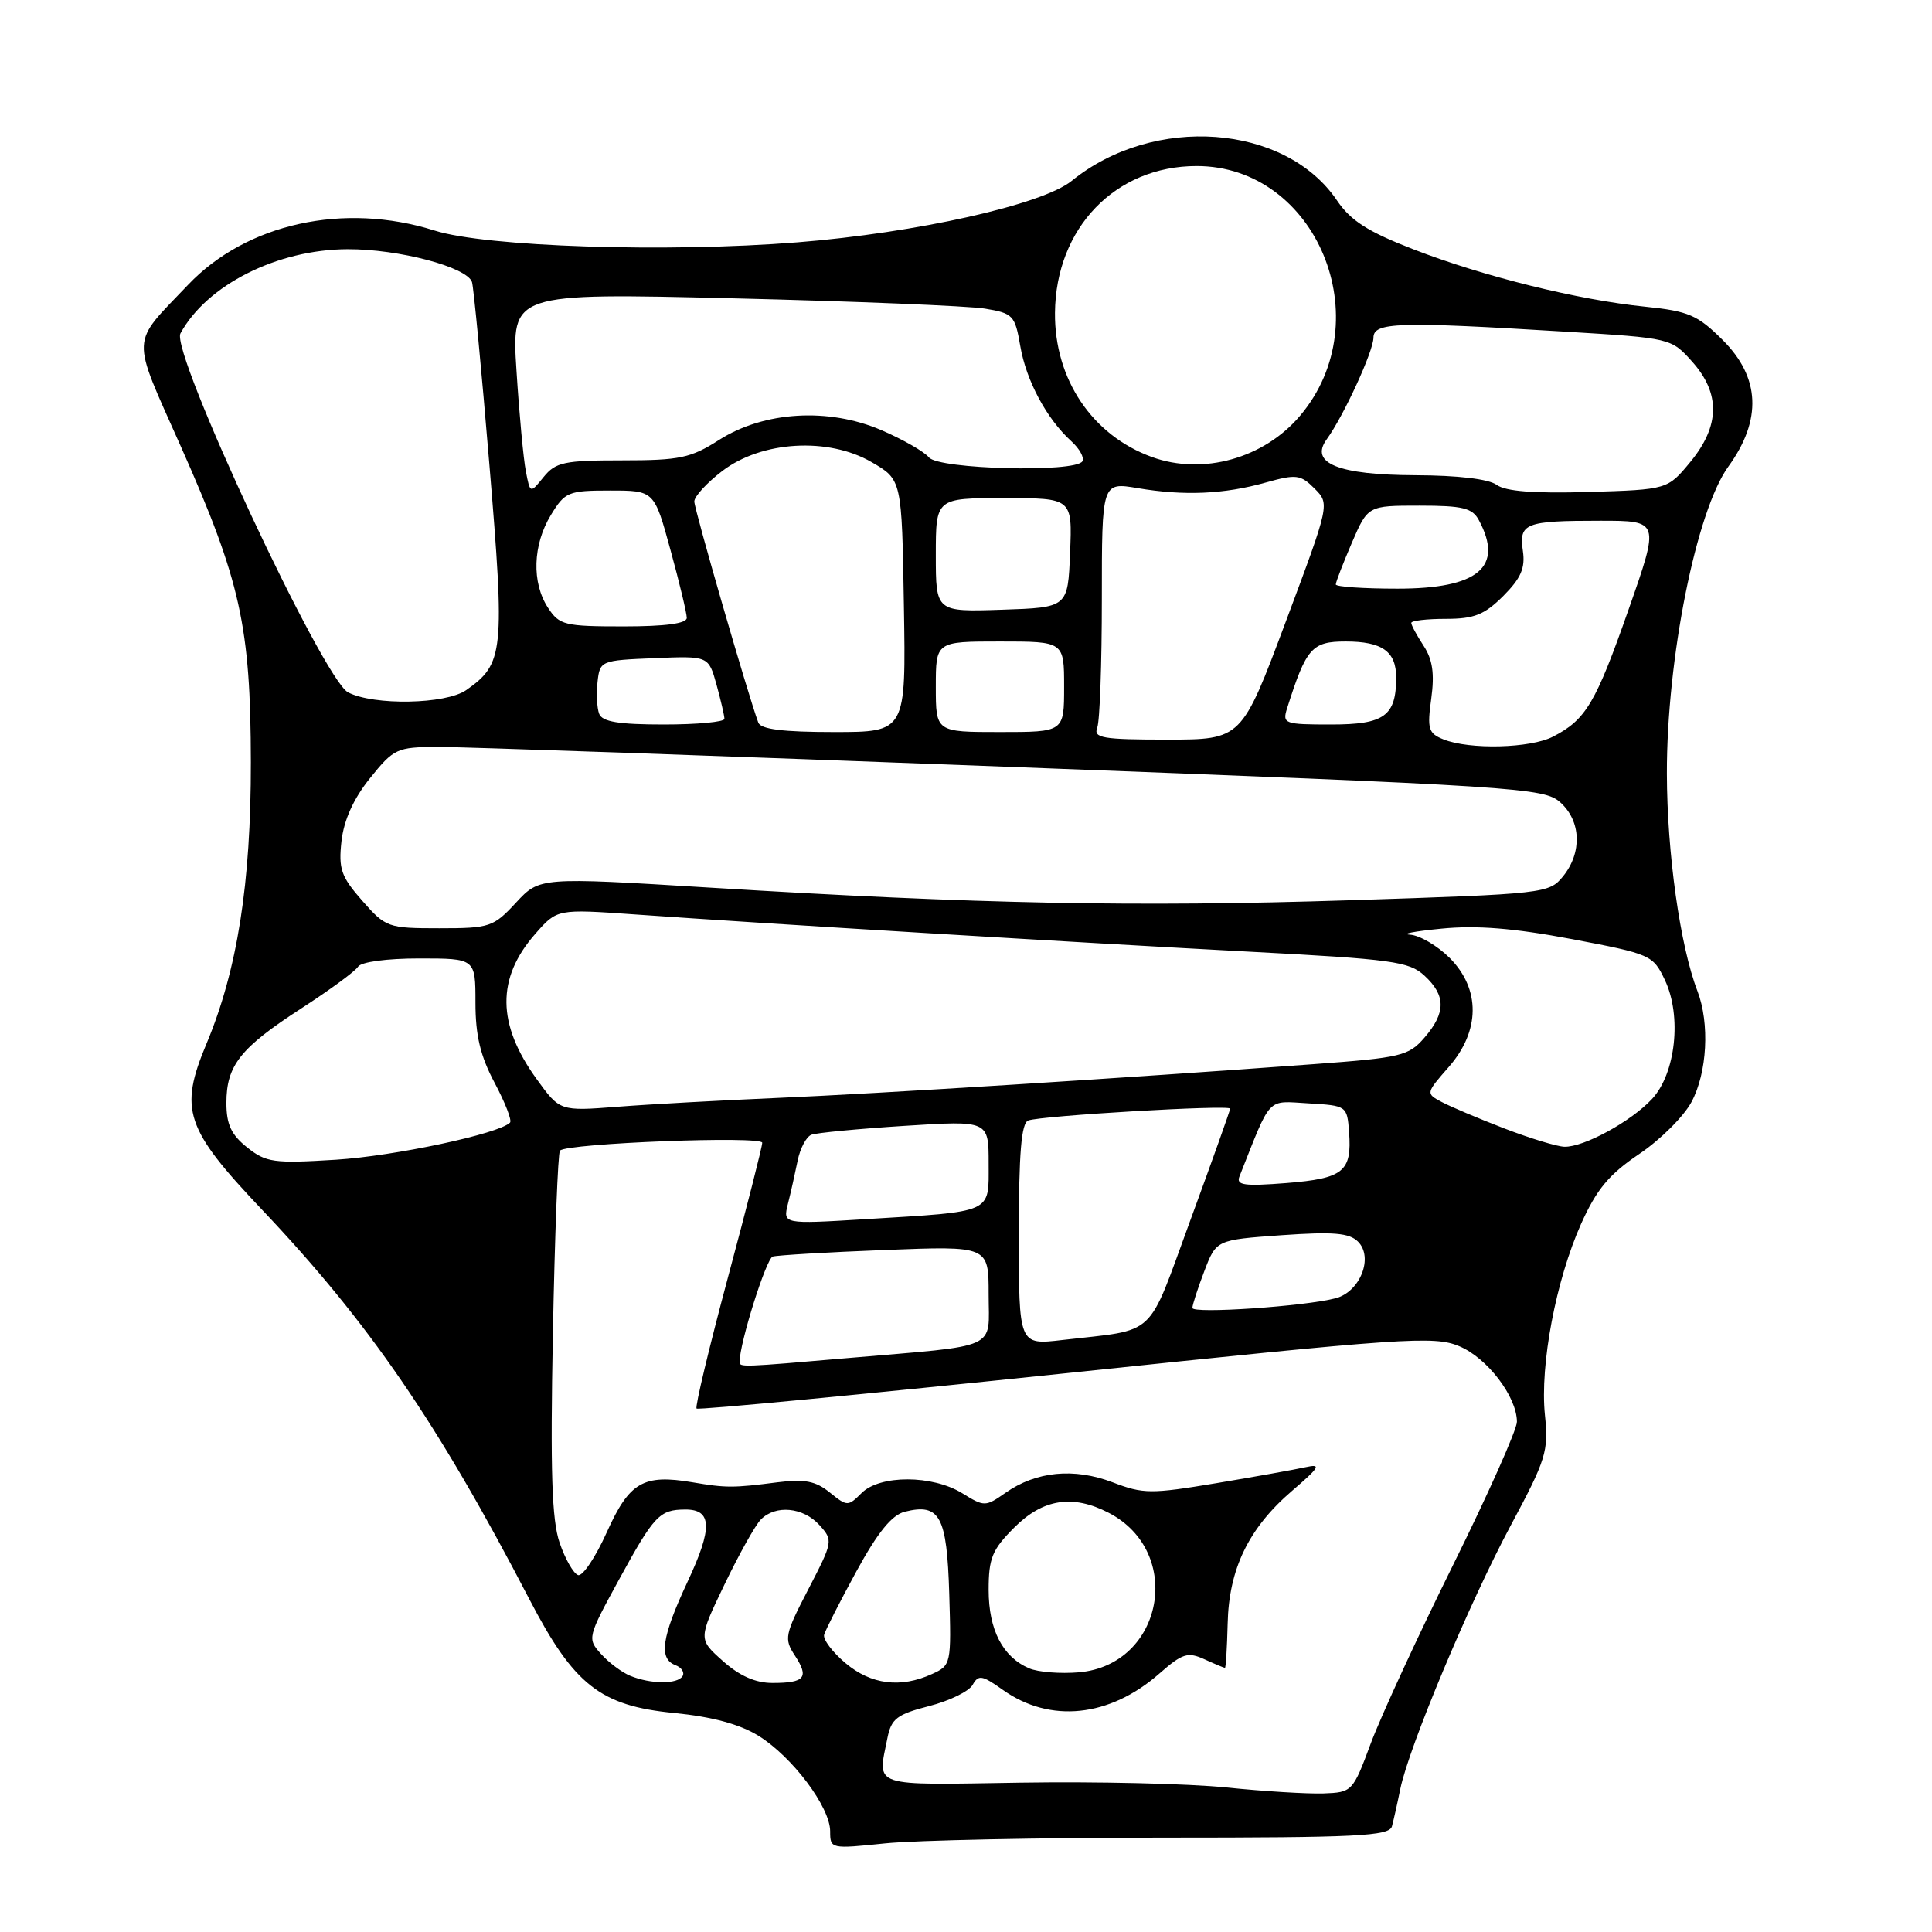 <?xml version="1.0" encoding="UTF-8" standalone="no"?>
<!DOCTYPE svg PUBLIC "-//W3C//DTD SVG 1.1//EN" "http://www.w3.org/Graphics/SVG/1.1/DTD/svg11.dtd" >
<svg xmlns="http://www.w3.org/2000/svg" xmlns:xlink="http://www.w3.org/1999/xlink" version="1.1" viewBox="0 0 256 256">
 <g >
 <path fill="currentColor"
d=" M 154.26 243.50 C 179.87 243.50 184.08 243.29 184.44 242.00 C 184.66 241.18 185.16 238.96 185.54 237.08 C 186.66 231.55 194.74 212.27 200.20 202.09 C 204.87 193.38 205.21 192.29 204.71 187.49 C 204.03 180.88 206.17 169.61 209.51 162.15 C 211.56 157.59 213.21 155.61 217.19 152.92 C 219.99 151.04 223.11 147.93 224.13 146.02 C 226.22 142.13 226.56 135.59 224.92 131.32 C 222.62 125.35 220.89 113.04 220.87 102.50 C 220.84 87.30 224.77 67.69 229.01 61.83 C 233.50 55.63 233.24 50.00 228.25 45.04 C 224.93 41.74 223.75 41.23 218.00 40.64 C 209.10 39.74 196.58 36.64 187.27 33.03 C 181.23 30.69 178.97 29.24 177.15 26.55 C 170.28 16.42 152.88 15.14 142.00 23.97 C 138.13 27.11 121.42 30.86 105.65 32.11 C 88.39 33.49 64.41 32.71 57.59 30.55 C 45.59 26.76 32.66 29.60 24.92 37.74 C 17.23 45.82 17.30 44.17 23.97 59.18 C 31.89 77.02 33.21 82.99 33.24 101.00 C 33.26 117.06 31.45 128.54 27.36 138.30 C 23.70 147.05 24.53 149.54 34.70 160.27 C 48.86 175.21 57.98 188.50 70.14 211.90 C 76.06 223.29 79.54 226.03 89.34 226.98 C 94.37 227.48 98.01 228.46 100.50 230.00 C 104.99 232.78 110.00 239.45 110.00 242.66 C 110.00 244.99 110.09 245.00 117.25 244.26 C 121.24 243.84 137.89 243.50 154.26 243.50 Z  M 162.50 236.85 C 157.55 236.34 145.29 236.05 135.25 236.21 C 115.18 236.53 116.27 236.90 117.59 230.29 C 118.10 227.74 118.85 227.16 123.09 226.07 C 125.80 225.38 128.40 224.11 128.88 223.25 C 129.65 221.88 130.13 221.96 132.87 223.91 C 139.14 228.37 147.02 227.56 153.63 221.75 C 156.67 219.08 157.39 218.86 159.59 219.86 C 160.97 220.49 162.19 221.00 162.31 221.00 C 162.43 221.00 162.59 218.37 162.67 215.16 C 162.83 207.88 165.45 202.48 171.22 197.53 C 174.87 194.39 175.13 193.94 173.00 194.41 C 171.62 194.72 166.30 195.67 161.16 196.53 C 152.52 197.97 151.48 197.97 147.42 196.41 C 142.31 194.47 137.30 194.95 133.24 197.80 C 130.57 199.67 130.43 199.67 127.50 197.86 C 123.54 195.42 116.59 195.41 114.16 197.84 C 112.37 199.63 112.25 199.62 109.95 197.76 C 108.07 196.24 106.61 195.96 103.04 196.41 C 97.14 197.17 96.22 197.17 91.75 196.41 C 85.23 195.31 83.39 196.39 80.40 203.04 C 78.91 206.35 77.20 208.90 76.60 208.71 C 75.99 208.51 74.89 206.58 74.15 204.42 C 73.12 201.40 72.91 195.02 73.26 176.73 C 73.51 163.65 73.93 152.73 74.20 152.46 C 75.18 151.48 101.00 150.48 101.00 151.42 C 101.00 151.94 98.95 159.98 96.45 169.29 C 93.95 178.61 92.08 186.41 92.30 186.64 C 92.53 186.86 114.54 184.75 141.23 181.96 C 186.19 177.25 190.02 176.98 193.36 178.38 C 197.07 179.93 200.99 185.07 201.00 188.39 C 201.00 189.43 197.19 197.98 192.53 207.39 C 187.87 216.80 182.97 227.43 181.64 231.00 C 179.26 237.41 179.17 237.50 175.36 237.64 C 173.24 237.71 167.45 237.36 162.50 236.85 Z  M 83.50 222.05 C 82.40 221.60 80.66 220.30 79.64 219.16 C 77.80 217.12 77.84 216.96 82.03 209.29 C 86.68 200.79 87.39 200.04 90.78 200.02 C 94.37 199.99 94.45 202.45 91.10 209.60 C 87.67 216.94 87.25 219.78 89.49 220.64 C 90.32 220.95 90.74 221.61 90.44 222.10 C 89.76 223.19 86.22 223.17 83.50 222.05 Z  M 95.78 220.09 C 92.52 217.19 92.52 217.19 96.01 209.93 C 97.93 205.94 100.09 202.07 100.82 201.34 C 102.77 199.36 106.43 199.71 108.57 202.07 C 110.41 204.11 110.39 204.25 107.11 210.58 C 103.97 216.63 103.87 217.15 105.34 219.39 C 107.24 222.29 106.65 223.00 102.35 223.00 C 100.10 223.00 97.98 222.06 95.78 220.09 Z  M 112.03 220.37 C 110.31 218.92 109.04 217.24 109.20 216.62 C 109.37 216.00 111.29 212.22 113.48 208.21 C 116.30 203.05 118.17 200.74 119.89 200.31 C 124.54 199.15 125.47 200.88 125.78 211.18 C 126.06 220.51 126.03 220.67 123.49 221.82 C 119.34 223.72 115.41 223.22 112.03 220.37 Z  M 136.36 221.06 C 132.86 219.56 131.00 215.96 131.00 210.68 C 131.00 206.46 131.46 205.34 134.40 202.40 C 138.20 198.60 142.14 197.99 146.90 200.45 C 156.94 205.64 154.16 220.61 142.97 221.59 C 140.51 221.80 137.54 221.57 136.36 221.06 Z  M 98.00 180.46 C 98.00 177.96 101.53 166.76 102.39 166.50 C 103.00 166.32 109.69 165.92 117.25 165.63 C 131.00 165.09 131.00 165.09 131.00 171.50 C 131.00 178.97 132.71 178.20 112.34 179.95 C 98.25 181.17 98.00 181.18 98.00 180.46 Z  M 135.00 163.58 C 135.00 152.78 135.33 148.81 136.25 148.47 C 137.93 147.83 163.00 146.36 163.00 146.90 C 163.00 147.13 160.64 153.75 157.76 161.60 C 151.89 177.58 153.49 176.08 140.75 177.56 C 135.00 178.23 135.00 178.23 135.00 163.58 Z  M 158.00 173.31 C 158.00 172.90 158.71 170.70 159.58 168.43 C 161.16 164.29 161.16 164.29 169.83 163.67 C 176.68 163.19 178.79 163.37 179.94 164.52 C 182.03 166.60 180.23 171.16 177.00 172.02 C 172.93 173.10 158.00 174.11 158.00 173.31 Z  M 104.41 159.49 C 104.79 157.99 105.36 155.43 105.69 153.80 C 106.02 152.16 106.84 150.62 107.51 150.36 C 108.19 150.10 113.75 149.57 119.87 149.18 C 131.00 148.47 131.00 148.47 131.00 154.16 C 131.00 160.85 131.77 160.50 114.62 161.55 C 103.73 162.21 103.73 162.21 104.41 159.49 Z  M 164.23 155.90 C 168.51 145.10 167.77 145.88 173.38 146.20 C 178.45 146.50 178.50 146.53 178.76 150.00 C 179.15 155.24 178.04 156.15 170.46 156.76 C 164.89 157.20 163.77 157.05 164.23 155.90 Z  M 32.75 152.04 C 30.64 150.36 30.00 148.99 30.00 146.15 C 30.00 141.17 31.84 138.85 39.92 133.62 C 43.68 131.19 47.07 128.70 47.44 128.10 C 47.83 127.46 51.24 127.00 55.56 127.00 C 63.00 127.00 63.00 127.00 63.00 132.85 C 63.00 137.20 63.65 139.93 65.54 143.48 C 66.94 146.11 67.86 148.48 67.58 148.75 C 66.10 150.24 52.29 153.18 44.50 153.67 C 36.28 154.18 35.26 154.04 32.75 152.04 Z  M 199.32 149.52 C 195.92 148.21 192.18 146.63 191.02 146.01 C 188.92 144.89 188.93 144.85 191.95 141.40 C 196.15 136.62 196.20 131.05 192.08 126.92 C 190.47 125.32 188.11 123.93 186.83 123.85 C 185.55 123.76 187.43 123.40 191.00 123.05 C 195.65 122.59 200.55 122.98 208.25 124.43 C 218.75 126.42 219.03 126.54 220.61 129.87 C 222.87 134.64 222.04 142.26 218.89 145.63 C 216.10 148.62 209.86 152.02 207.29 151.95 C 206.31 151.92 202.72 150.83 199.32 149.52 Z  M 71.12 143.00 C 65.83 135.70 65.77 129.61 70.93 123.74 C 73.82 120.44 73.82 120.44 84.16 121.17 C 101.50 122.40 143.31 124.93 165.50 126.10 C 184.49 127.10 186.72 127.40 188.75 129.28 C 191.60 131.90 191.60 134.20 188.75 137.49 C 186.65 139.92 185.66 140.15 174.00 141.01 C 149.10 142.85 116.21 144.92 103.00 145.48 C 95.58 145.80 86.05 146.32 81.84 146.65 C 74.19 147.24 74.19 147.24 71.12 143.00 Z  M 47.99 119.34 C 45.19 116.15 44.84 115.13 45.25 111.45 C 45.57 108.65 46.85 105.82 49.03 103.11 C 52.18 99.19 52.60 99.00 57.92 98.97 C 60.99 98.95 95.22 100.15 134.00 101.62 C 201.38 104.18 204.60 104.39 206.75 106.32 C 209.51 108.80 209.66 112.96 207.12 116.11 C 205.26 118.39 204.77 118.45 178.87 119.29 C 150.48 120.20 129.45 119.79 94.00 117.61 C 71.50 116.23 71.50 116.23 68.37 119.61 C 65.38 122.84 64.90 123.00 58.22 123.00 C 51.40 123.00 51.12 122.90 47.99 119.34 Z  M 191.26 97.97 C 189.27 97.17 189.09 96.59 189.65 92.56 C 190.10 89.26 189.83 87.39 188.63 85.56 C 187.73 84.19 187.00 82.83 187.00 82.54 C 187.00 82.24 189.06 82.00 191.58 82.00 C 195.34 82.00 196.69 81.46 199.19 78.97 C 201.53 76.62 202.12 75.27 201.79 73.01 C 201.25 69.32 202.07 69.00 212.04 69.00 C 219.92 69.00 219.92 69.00 215.80 80.75 C 211.44 93.17 210.14 95.36 205.80 97.60 C 202.80 99.16 194.72 99.36 191.26 97.97 Z  M 145.39 96.42 C 145.73 95.55 146.00 87.87 146.00 79.36 C 146.00 63.88 146.00 63.88 150.75 64.68 C 156.90 65.72 162.19 65.49 167.71 63.94 C 171.76 62.81 172.32 62.87 174.18 64.73 C 176.21 66.77 176.21 66.77 170.37 82.38 C 164.52 98.00 164.52 98.00 154.65 98.00 C 146.07 98.00 144.86 97.79 145.39 96.42 Z  M 100.48 95.75 C 99.10 92.03 92.00 67.48 92.00 66.45 C 92.00 65.78 93.67 63.96 95.72 62.40 C 100.94 58.42 109.75 57.90 115.50 61.24 C 119.50 63.56 119.50 63.56 119.77 80.28 C 120.05 97.00 120.05 97.00 110.49 97.00 C 103.76 97.00 100.80 96.63 100.48 95.75 Z  M 124.00 91.00 C 124.00 85.00 124.00 85.00 132.50 85.00 C 141.00 85.00 141.00 85.00 141.00 91.00 C 141.00 97.00 141.00 97.00 132.50 97.00 C 124.00 97.00 124.00 97.00 124.00 91.00 Z  M 79.39 94.58 C 79.10 93.81 79.00 91.89 79.18 90.33 C 79.49 87.55 79.62 87.50 86.69 87.21 C 93.88 86.91 93.88 86.91 94.94 90.71 C 95.51 92.79 95.99 94.84 95.99 95.25 C 96.00 95.66 92.39 96.00 87.97 96.00 C 81.97 96.00 79.80 95.64 79.39 94.58 Z  M 170.55 93.84 C 173.09 85.84 173.83 85.00 178.31 85.00 C 183.15 85.00 185.00 86.32 185.00 89.77 C 185.00 94.87 183.44 96.00 176.40 96.00 C 170.16 96.00 169.90 95.90 170.55 93.84 Z  M 46.12 91.74 C 42.82 90.02 22.57 46.66 23.91 44.18 C 27.40 37.76 36.74 33.05 46.07 33.02 C 52.85 33.00 61.86 35.38 62.54 37.37 C 62.75 37.99 63.79 48.85 64.84 61.50 C 66.92 86.43 66.76 87.95 61.78 91.44 C 59.08 93.33 49.54 93.51 46.12 91.74 Z  M 72.62 80.54 C 70.43 77.21 70.59 72.19 72.99 68.25 C 74.86 65.18 75.29 65.00 80.83 65.00 C 86.69 65.00 86.69 65.00 88.84 72.87 C 90.03 77.20 91.00 81.25 91.00 81.87 C 91.00 82.62 88.18 83.00 82.62 83.00 C 74.81 83.00 74.12 82.83 72.62 80.54 Z  M 124.00 73.54 C 124.00 66.00 124.00 66.00 133.04 66.00 C 142.09 66.00 142.09 66.00 141.79 73.25 C 141.50 80.50 141.50 80.50 132.75 80.79 C 124.00 81.08 124.00 81.08 124.00 73.54 Z  M 177.00 77.44 C 177.00 77.12 177.96 74.65 179.12 71.94 C 181.25 67.00 181.25 67.00 188.09 67.00 C 193.83 67.00 195.10 67.31 195.96 68.93 C 199.29 75.14 195.89 78.00 185.17 78.00 C 180.68 78.00 177.00 77.75 177.00 77.44 Z  M 198.32 64.25 C 197.26 63.47 193.18 62.99 187.56 62.97 C 177.32 62.93 173.50 61.39 175.79 58.22 C 178.03 55.14 181.98 46.55 181.99 44.75 C 182.00 42.69 185.20 42.59 207.47 43.95 C 221.40 44.80 221.44 44.81 224.22 47.92 C 227.99 52.14 227.91 56.44 223.98 61.21 C 220.96 64.87 220.96 64.87 210.49 65.19 C 203.25 65.40 199.50 65.11 198.32 64.25 Z  M 69.68 62.46 C 69.36 60.83 68.80 54.85 68.44 49.16 C 67.77 38.82 67.77 38.82 97.14 39.53 C 113.29 39.92 128.29 40.54 130.48 40.89 C 134.24 41.51 134.49 41.78 135.19 45.84 C 135.97 50.43 138.69 55.50 141.94 58.45 C 143.05 59.45 143.71 60.66 143.42 61.13 C 142.48 62.65 124.40 62.19 123.09 60.61 C 122.46 59.84 119.62 58.22 116.79 57.00 C 109.77 53.98 101.23 54.50 95.27 58.30 C 91.52 60.70 90.07 61.00 82.43 61.00 C 74.76 61.00 73.63 61.24 72.03 63.21 C 70.25 65.41 70.25 65.41 69.68 62.46 Z  M 152.64 60.56 C 144.72 57.69 139.71 50.23 139.79 41.45 C 139.89 30.20 147.80 22.00 158.56 22.00 C 174.45 22.00 182.93 42.42 172.29 55.06 C 167.51 60.74 159.40 63.01 152.64 60.56 Z "/>
</g>
</svg>